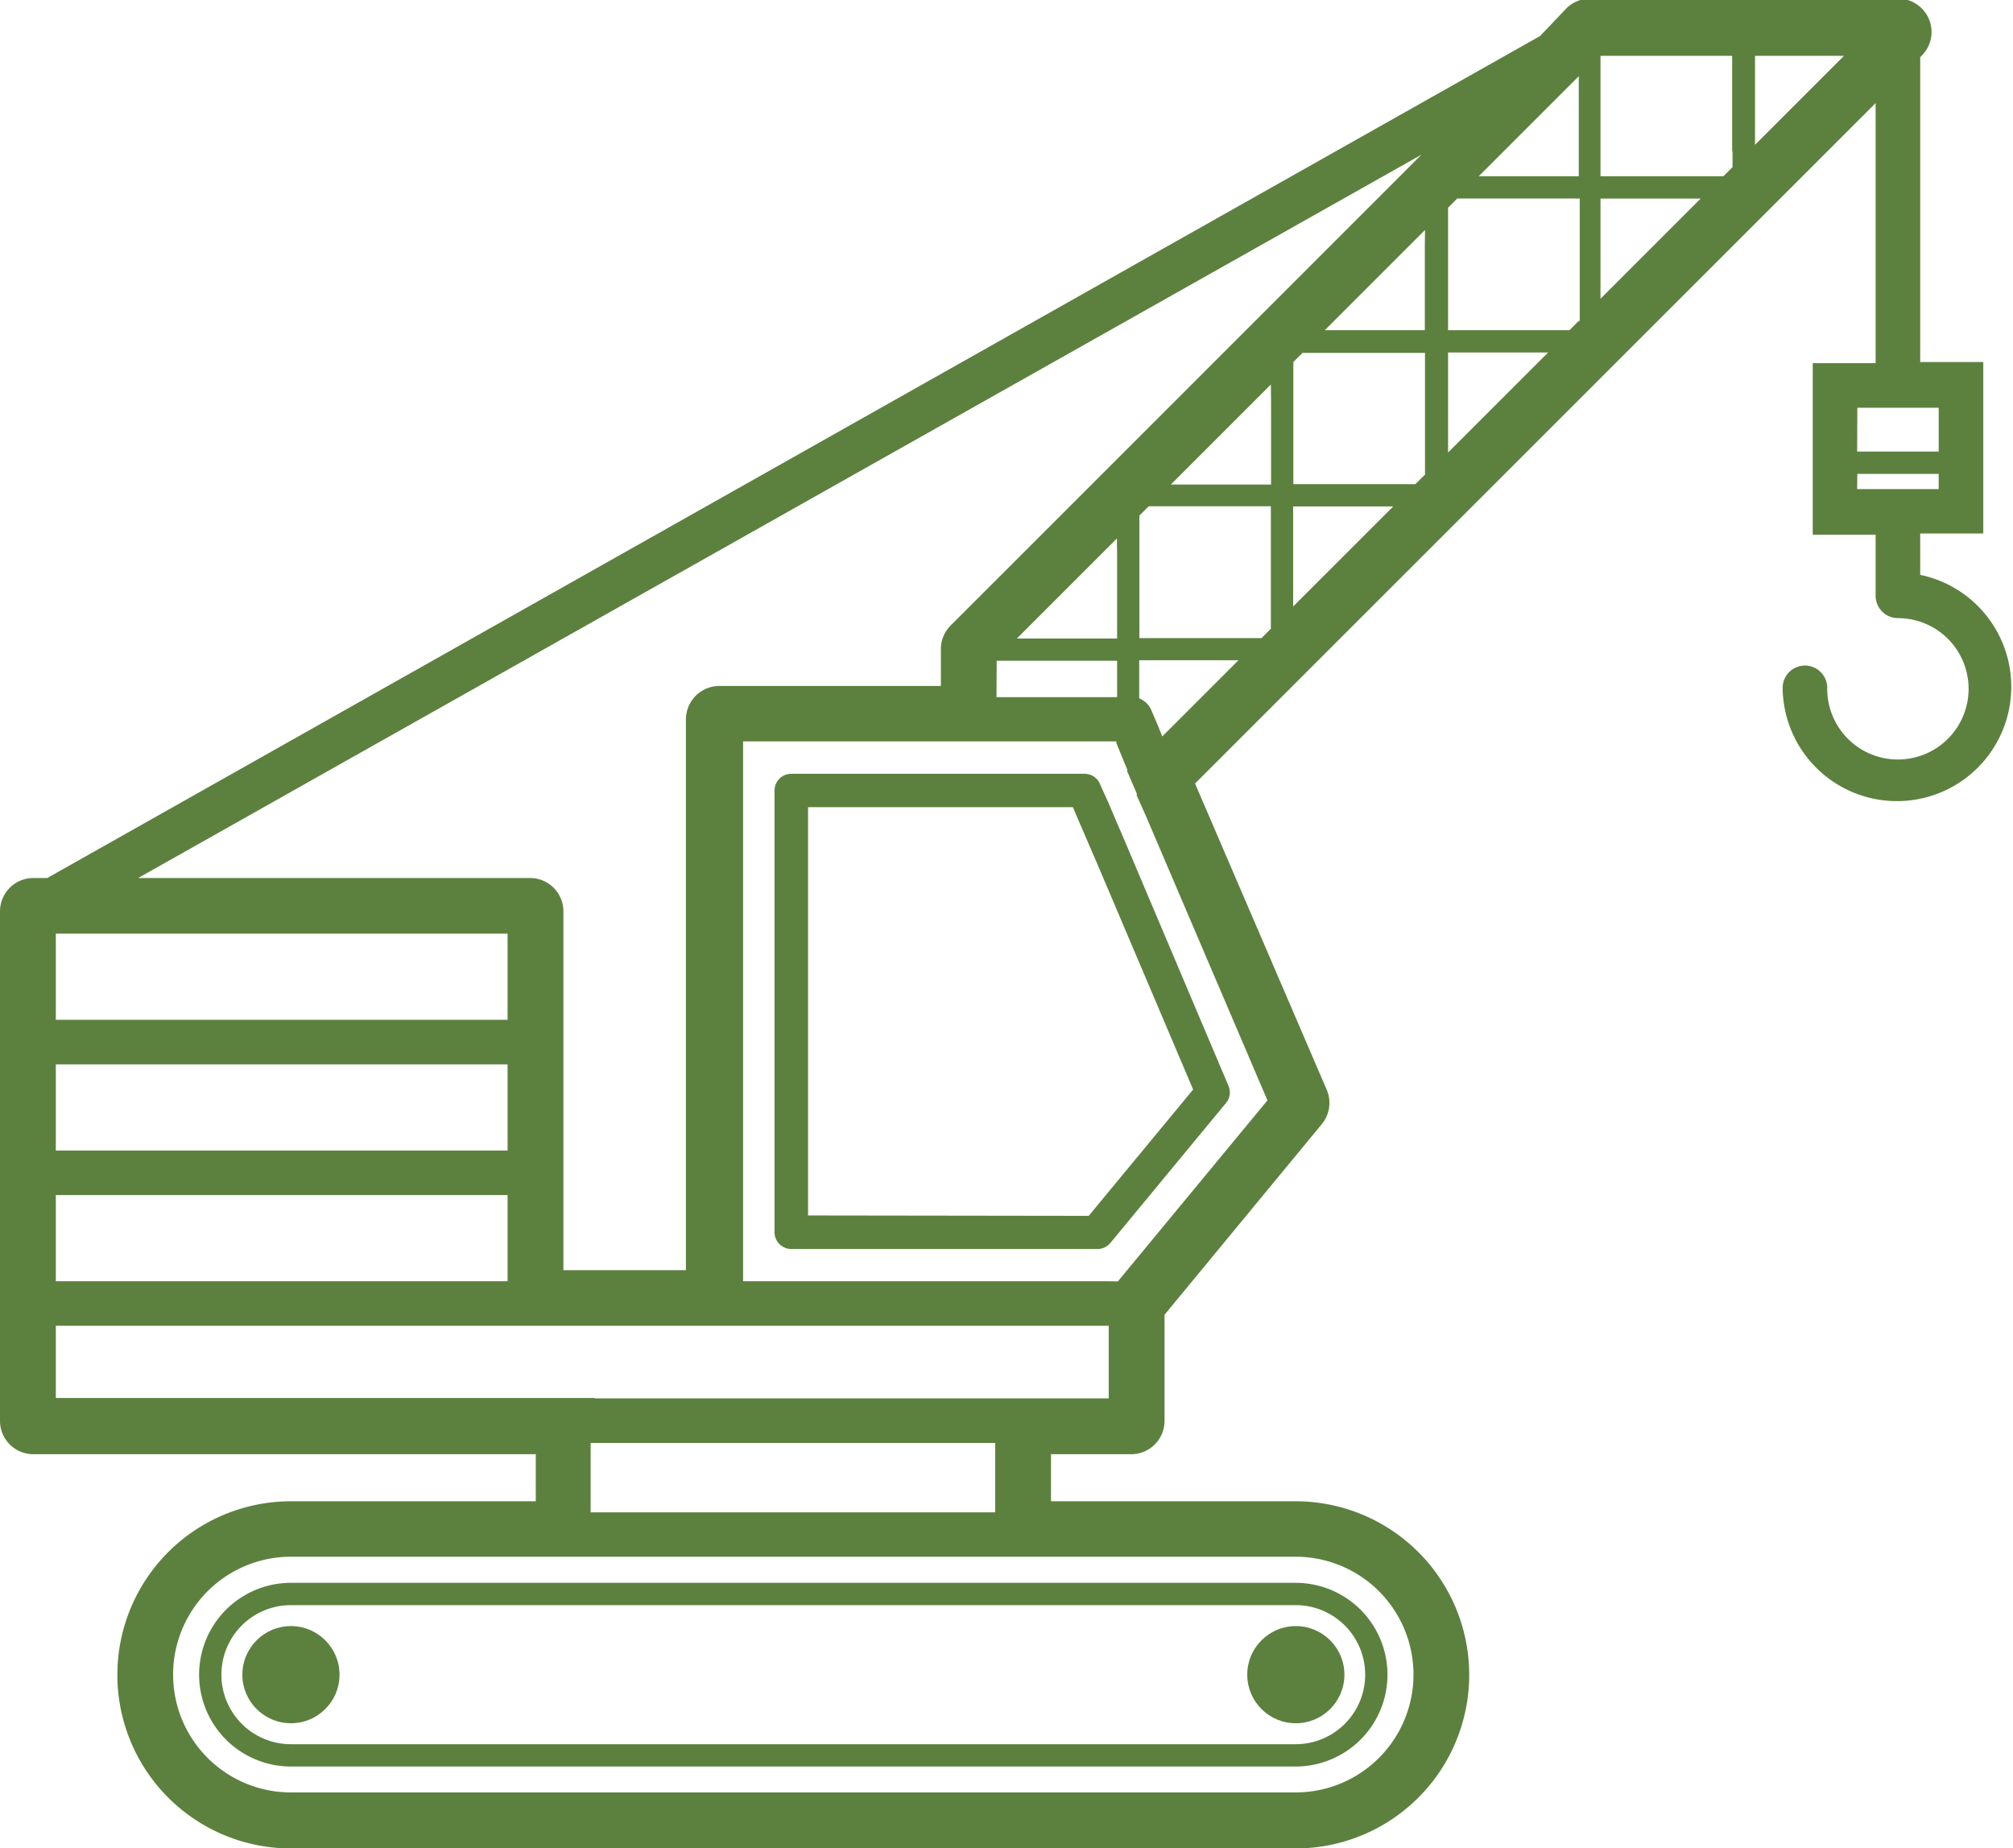 <svg xmlns="http://www.w3.org/2000/svg" width="105.65" height="97" viewBox="0 0 105.65 97"><path d="M68,83.07H15.27a4.82,4.82,0,0,0,0,9.64H68a4.82,4.82,0,0,0,0-9.64Zm0,8.47H15.27a3.65,3.65,0,0,1,0-7.3H68a3.65,3.65,0,0,1,0,7.3Z" fill="#5c813e"/><circle cx="15.27" cy="87.89" r="2.55" fill="#5c813e"/><circle cx="68.01" cy="87.89" r="2.55" fill="#5c813e"/><path d="M64.48,57,59,44.06l-.5-1.16h0l-.07-.17-.25-.59L58,41.75l-.08-.18-.19-.43a.88.88,0,0,0-.81-.53H41.53a.88.88,0,0,0-.88.88V64.67a.88.88,0,0,0,.88.88H57.6a.88.88,0,0,0,.68-.32l6.08-7.36A.87.87,0,0,0,64.48,57ZM42.41,63.79V42.36H56.31l.16.38.15.35.5,1.16.5,1.16,5,11.77-5.48,6.63Z" fill="#5c813e"/><path d="M100.78,30.17V28h3.31v-9h-3.31v-16l.07-.07a1.75,1.75,0,0,0-1.24-3H83.45a1.75,1.75,0,0,0-1.24.51L80.83,1.89,2.48,46.08H1.76A1.75,1.75,0,0,0,0,47.84V74.56a1.75,1.75,0,0,0,1.76,1.76H28.12v2.47H15.27a9.11,9.11,0,0,0,0,18.22H68a9.11,9.11,0,1,0,0-18.22H55.16V76.32h4.2a1.75,1.75,0,0,0,1.76-1.76V69l8.25-10a1.75,1.75,0,0,0,.26-1.81L62.72,41.12,98.44,5.41V19.06h-3.3v9h3.3v3.21h0a1.17,1.17,0,0,0,1.17,1.17A3.71,3.71,0,1,1,95.9,36.1a1.17,1.17,0,0,0-2.34,0,6,6,0,1,0,7.22-5.93Zm-3.3-5.3h4.27v.8H97.47Zm0-3.47h4.27v2.3H97.47ZM68,94.07H15.27a6.18,6.18,0,0,1,0-12.37H68a6.18,6.18,0,1,1,0,12.37ZM52.23,79.37H31V75.73H52.23Zm-21-6H2.93V69.58H58.19v3.81h-27ZM2.93,49H26.64v4.52H2.93Zm0,6.86H26.64v4.52H2.93Zm0,6.86H26.64v4.52H2.93Zm88-54.78v.83l-.48.48H84V2.93h6.91v5Zm-8.08,8.91-.48.48H76V10.9l.48-.48h6.43v6.42Zm-8.08,8.08-.49.48H67.88V19l.48-.48h6.43v6.42ZM66.7,33l-.49.49H59.8V27.06l.49-.49H66.7V33Zm8.08-20.1v4.43H69.53l5.26-5.26ZM66.71,21v4.43H61.45l5.25-5.25Zm-8.08,8.08v4.43H53.37l5.25-5.25Zm-6.32,5.6h6.32v1.91H52.3ZM82.86,4.82V9.25H77.61L82.86,4ZM60.78,38.1l-.35-.82a1.17,1.17,0,0,0-.64-.63v-2H65l-4,4ZM67.87,31V26.58h5.25l-5.25,5.25ZM76,22.93V18.5h5.25L76,23.75ZM84,14.85V10.42h5.26L84,15.68Zm-26,52.39H39V38.91H58.59l0,.08L59,40l.16.38,0,.1.5,1.16,0,.11.45,1,6.41,15-7.85,9.5ZM92.11,6.77V2.93h4.67L92.11,7.6ZM74.67,8.05,49.89,32.83a1.75,1.75,0,0,0-.51,1.24V36H37.79A1.76,1.76,0,0,0,36,37.74V66.66H29.57V47.84a1.75,1.75,0,0,0-1.76-1.76H7.25l67.42-38Z" fill="#5c813e"/></svg>
